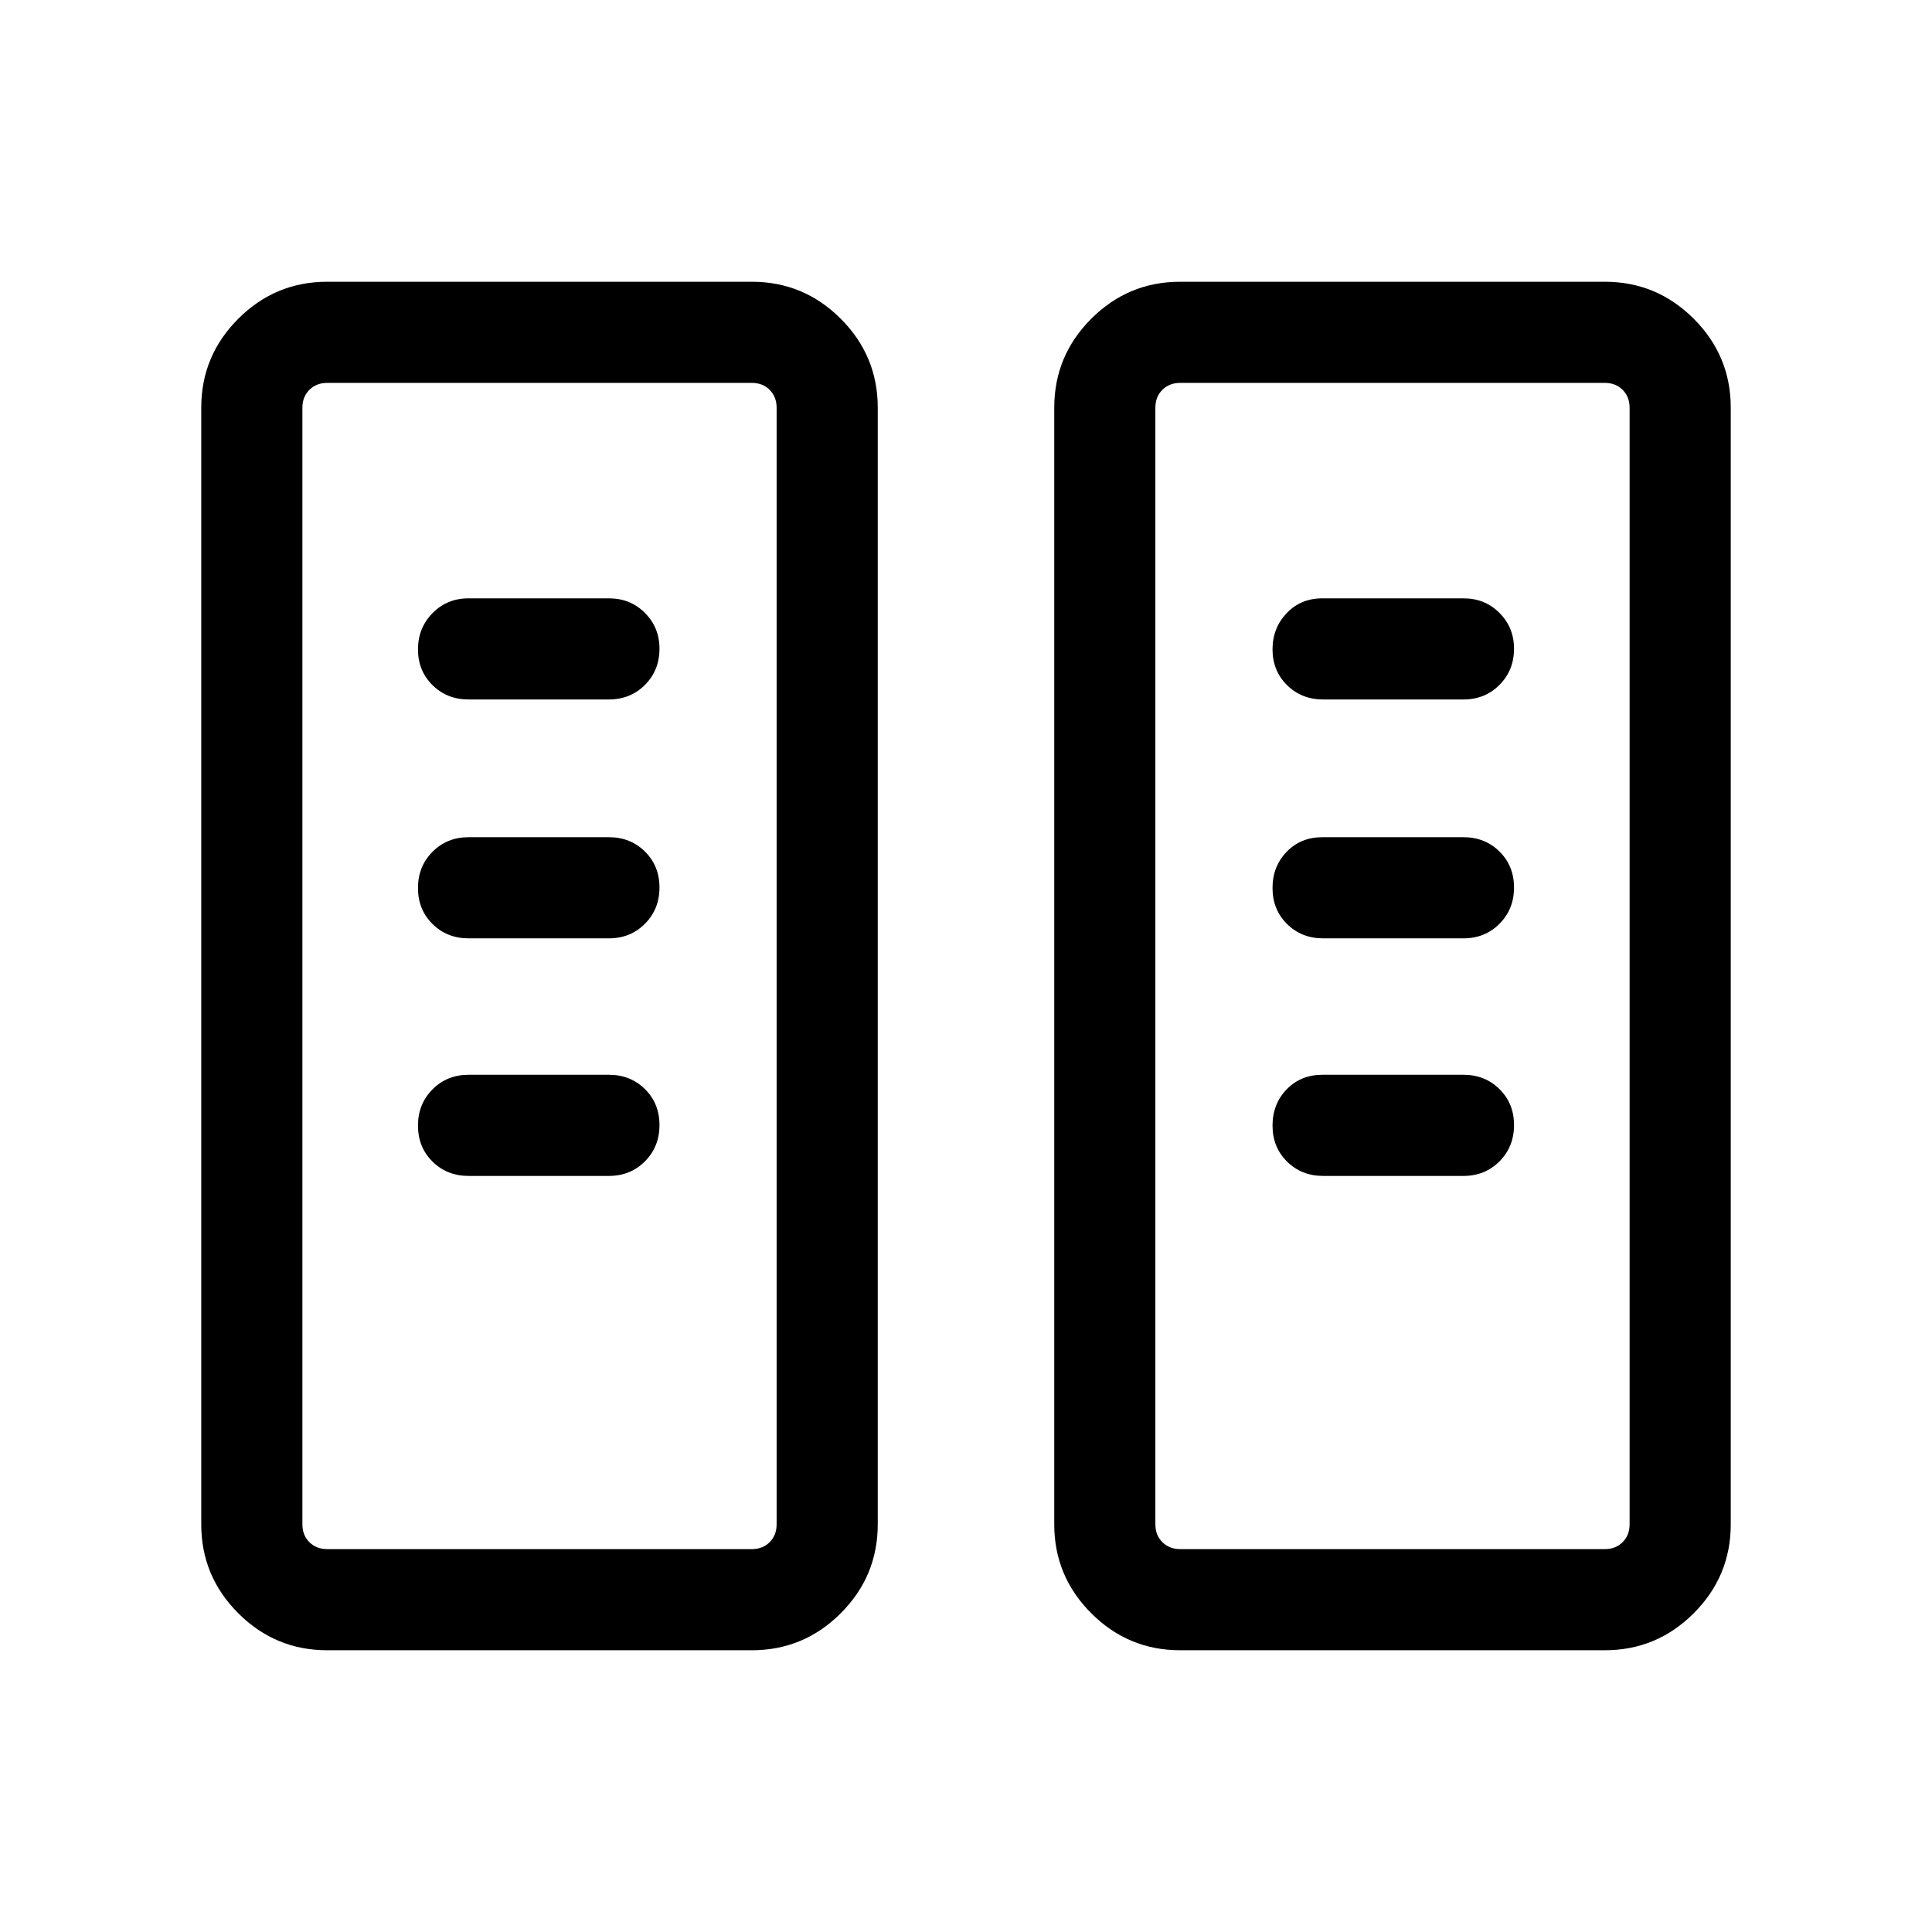 <svg xmlns="http://www.w3.org/2000/svg" height="40" viewBox="0 -960 960 960" width="40"><path d="M162.57-140q-25.79 0-44.18-18.39T100-202.57v-554.86q0-25.79 18.39-44.18T162.57-820h211.02q25.79 0 44.18 18.39 18.38 18.39 18.38 44.18v554.86q0 25.79-18.38 44.18Q399.38-140 373.59-140H162.57Zm423.84 0q-25.79 0-44.18-18.39-18.38-18.39-18.38-44.18v-554.86q0-25.79 18.38-44.18Q560.62-820 586.41-820h211.02q25.79 0 44.18 18.39T860-757.43v554.86q0 25.79-18.39 44.18T797.43-140H586.41Zm-423.84-50.26h211.02q5.39 0 8.85-3.46t3.46-8.85v-554.86q0-5.39-3.46-8.85t-8.85-3.46H162.57q-5.39 0-8.85 3.46t-3.46 8.85v554.86q0 5.39 3.46 8.85t8.85 3.46Zm423.84 0h211.02q5.39 0 8.85-3.46t3.46-8.85v-554.86q0-5.39-3.46-8.85t-8.85-3.46H586.41q-5.39 0-8.85 3.46t-3.46 8.85v554.86q0 5.39 3.46 8.85t8.85 3.46ZM327.69-400.94q0-10.75-7.21-17.88-7.22-7.13-17.91-7.13h-69.75q-10.7 0-17.91 7.25-7.22 7.25-7.22 18t7.22 17.88q7.21 7.13 17.91 7.13h69.75q10.69 0 17.91-7.25 7.21-7.25 7.21-18Zm424.62 0q0-10.75-7.22-17.88-7.21-7.13-17.91-7.13h-70.13q-10.7 0-17.72 7.25t-7.02 18q0 10.75 7.21 17.88 7.22 7.13 17.91 7.13h69.75q10.7 0 17.91-7.25 7.22-7.25 7.22-18ZM327.69-518.99q0-10.75-7.21-17.88-7.22-7.13-17.91-7.13h-69.75q-10.7 0-17.91 7.25-7.22 7.25-7.22 18t7.22 17.88q7.21 7.13 17.91 7.13h69.75q10.69 0 17.91-7.25 7.21-7.25 7.21-18Zm424.62 0q0-10.75-7.22-17.88-7.21-7.13-17.91-7.13h-70.13q-10.7 0-17.72 7.25t-7.02 18q0 10.75 7.21 17.88 7.22 7.13 17.91 7.13h69.75q10.7 0 17.91-7.25 7.22-7.25 7.22-18ZM327.69-637.68q0-10.5-7.21-17.75-7.22-7.26-17.91-7.26h-69.75q-10.7 0-17.91 7.37-7.22 7.38-7.22 18 0 10.63 7.22 17.76 7.21 7.12 17.91 7.12h69.75q10.69 0 17.91-7.24 7.21-7.25 7.21-18Zm424.62 0q0-10.5-7.22-17.75-7.21-7.26-17.91-7.26h-70.13q-10.7 0-17.72 7.37-7.02 7.38-7.02 18 0 10.63 7.21 17.76 7.22 7.12 17.91 7.12h69.75q10.7 0 17.91-7.24 7.22-7.25 7.22-18ZM162.57-190.26H150.26 385.9 162.57Zm423.84 0H574.1 809.74 586.41Z"/></svg>